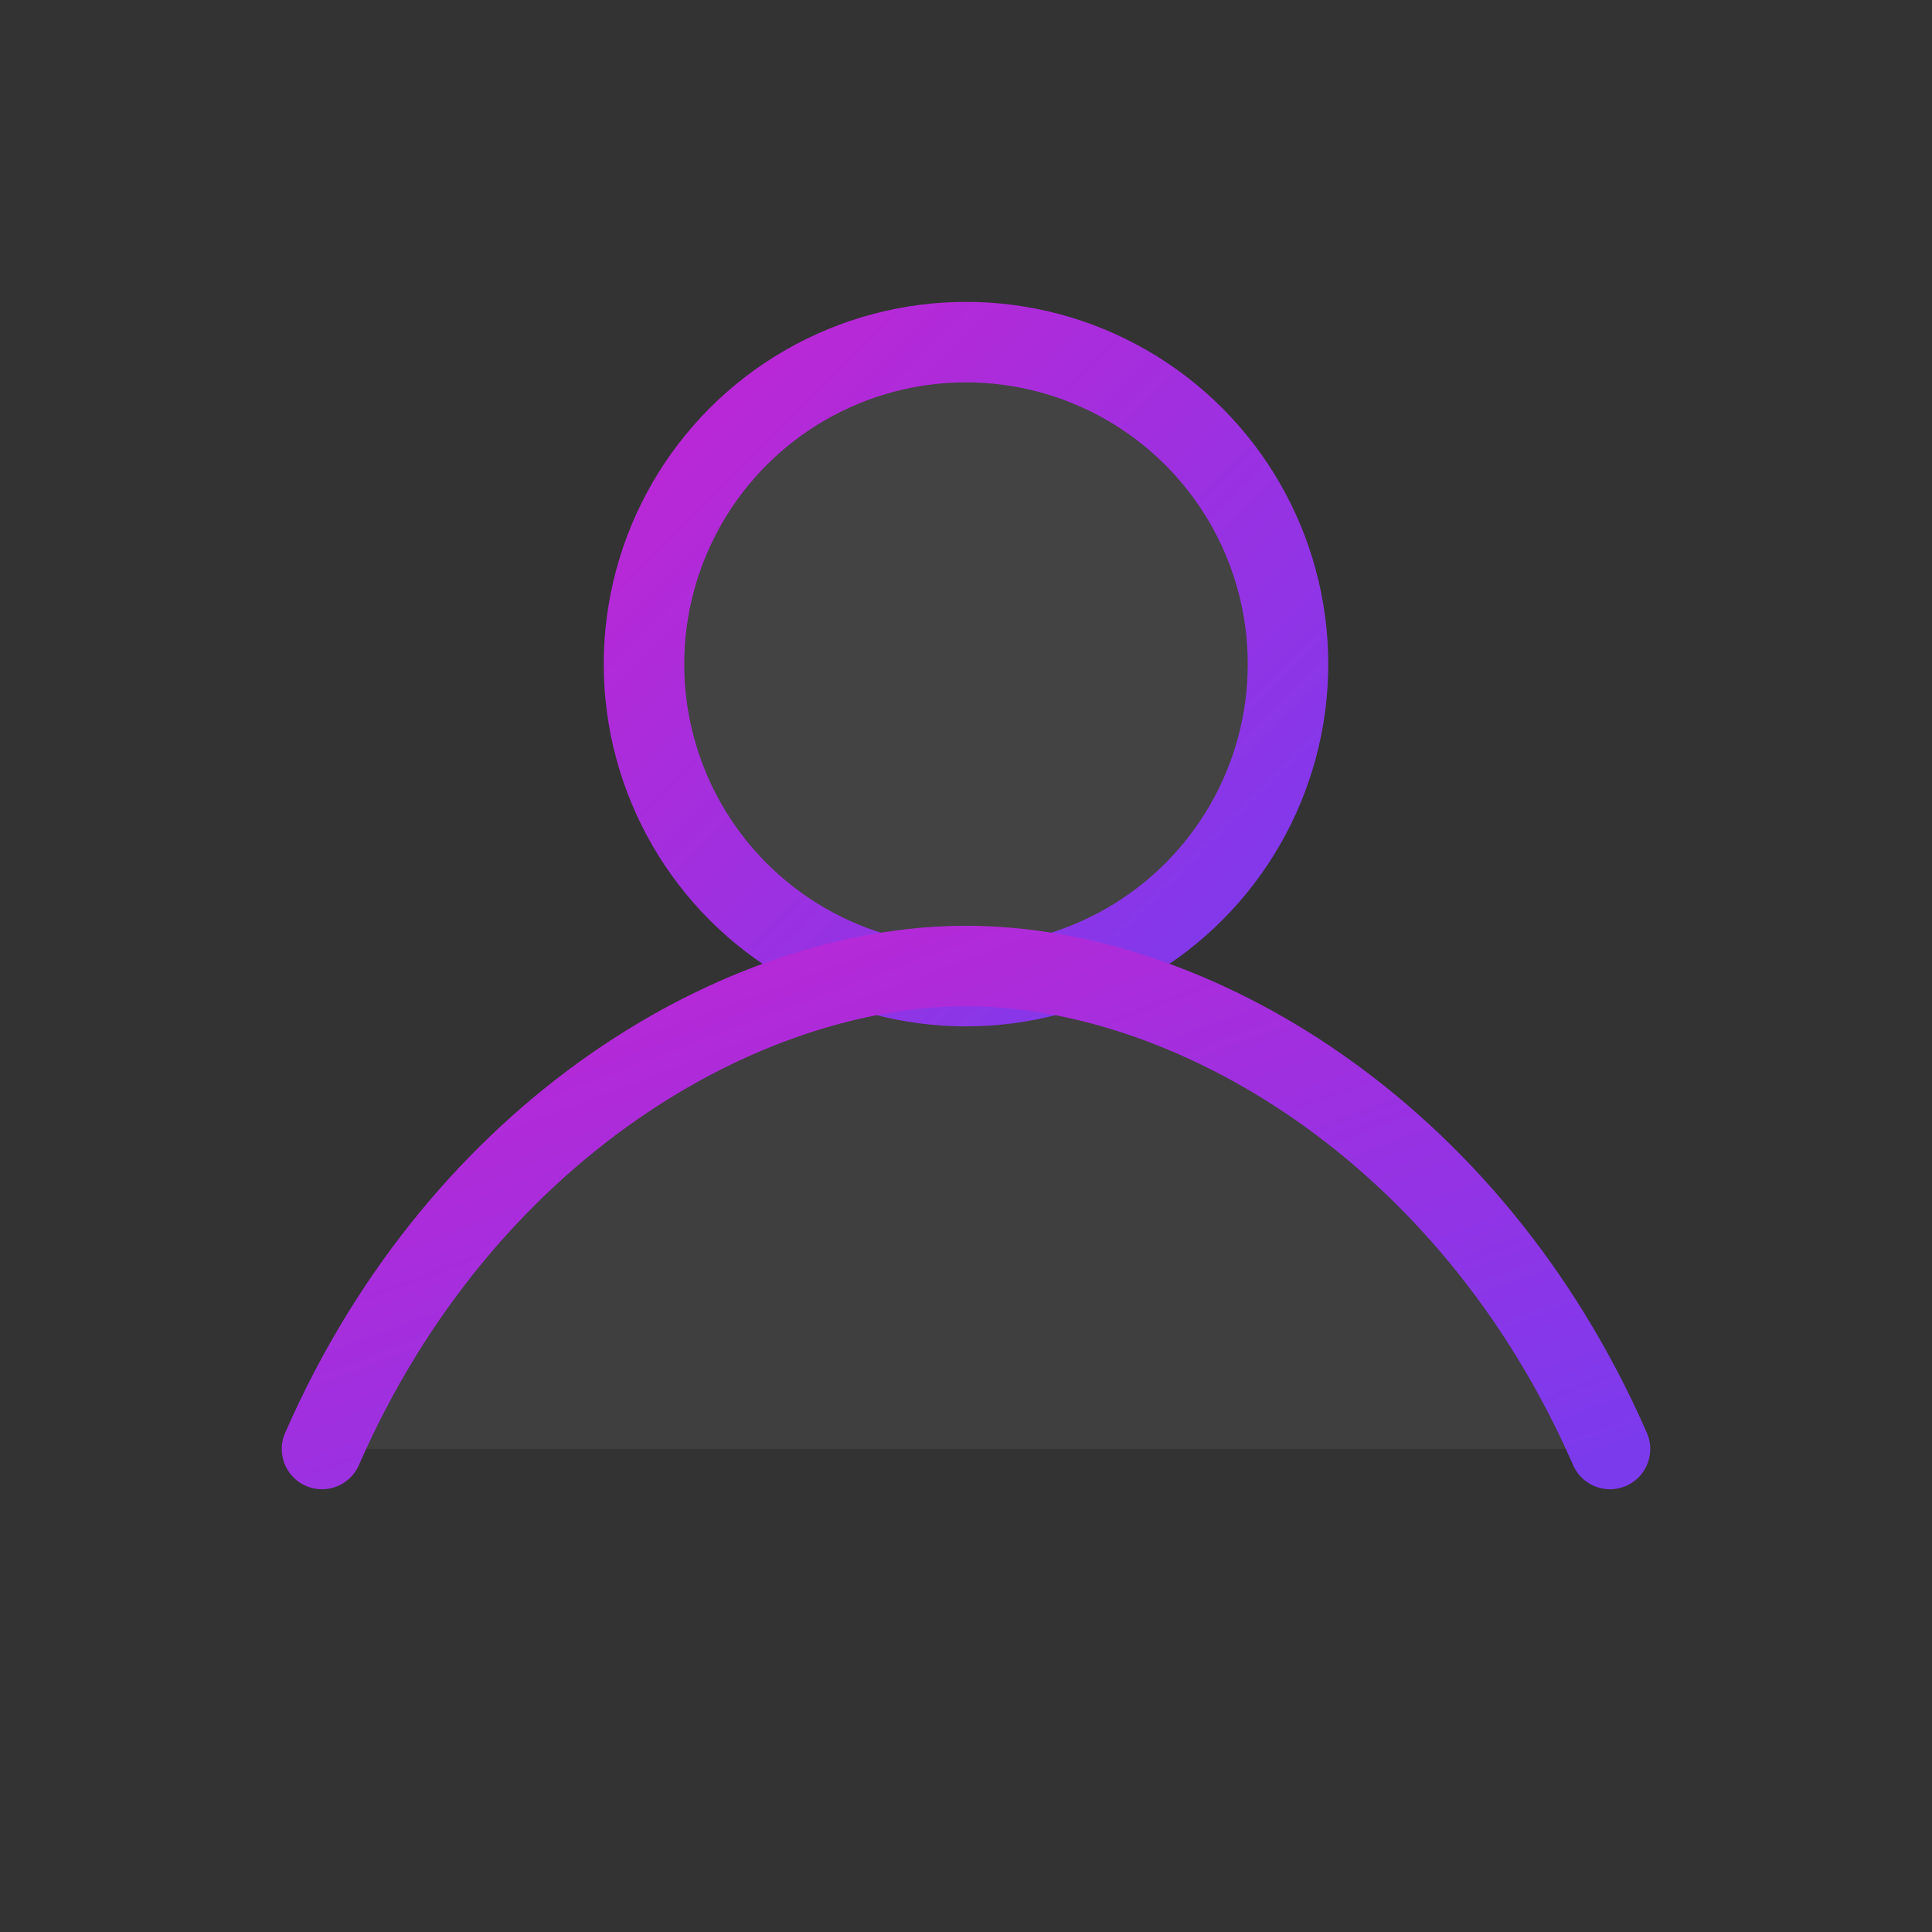 <svg xmlns="http://www.w3.org/2000/svg" viewBox="0 0 48 48" width="96" height="96" fill="none">
  <rect x="0" y="0" width="48" height="48" fill="#333333" stroke="none"/>
  <defs>
    <linearGradient id="brand" x1="0" y1="0" x2="1" y2="1">
      <stop offset="0" stop-color="#c026d3"/>
      <stop offset="1" stop-color="#7c3aed"/>
    </linearGradient>
  </defs>

  <!-- Duotono suave -->
  <circle cx="24" cy="16.5" r="8" fill="rgba(255,255,255,.08)"/>
  <path d="M8 36c3.5-8 10.5-12 16-12s12.5 4 16 12" fill="rgba(255,255,255,.06)"/>

  <!-- Usuario (cabeza + hombros) -->
  <circle cx="24" cy="16.5" r="8" stroke="url(#brand)" stroke-width="2"/>
  <path d="M8 36c3.5-8 10.5-12 16-12s12.5 4 16 12" stroke="url(#brand)" stroke-width="2" stroke-linecap="round"/>
</svg>
